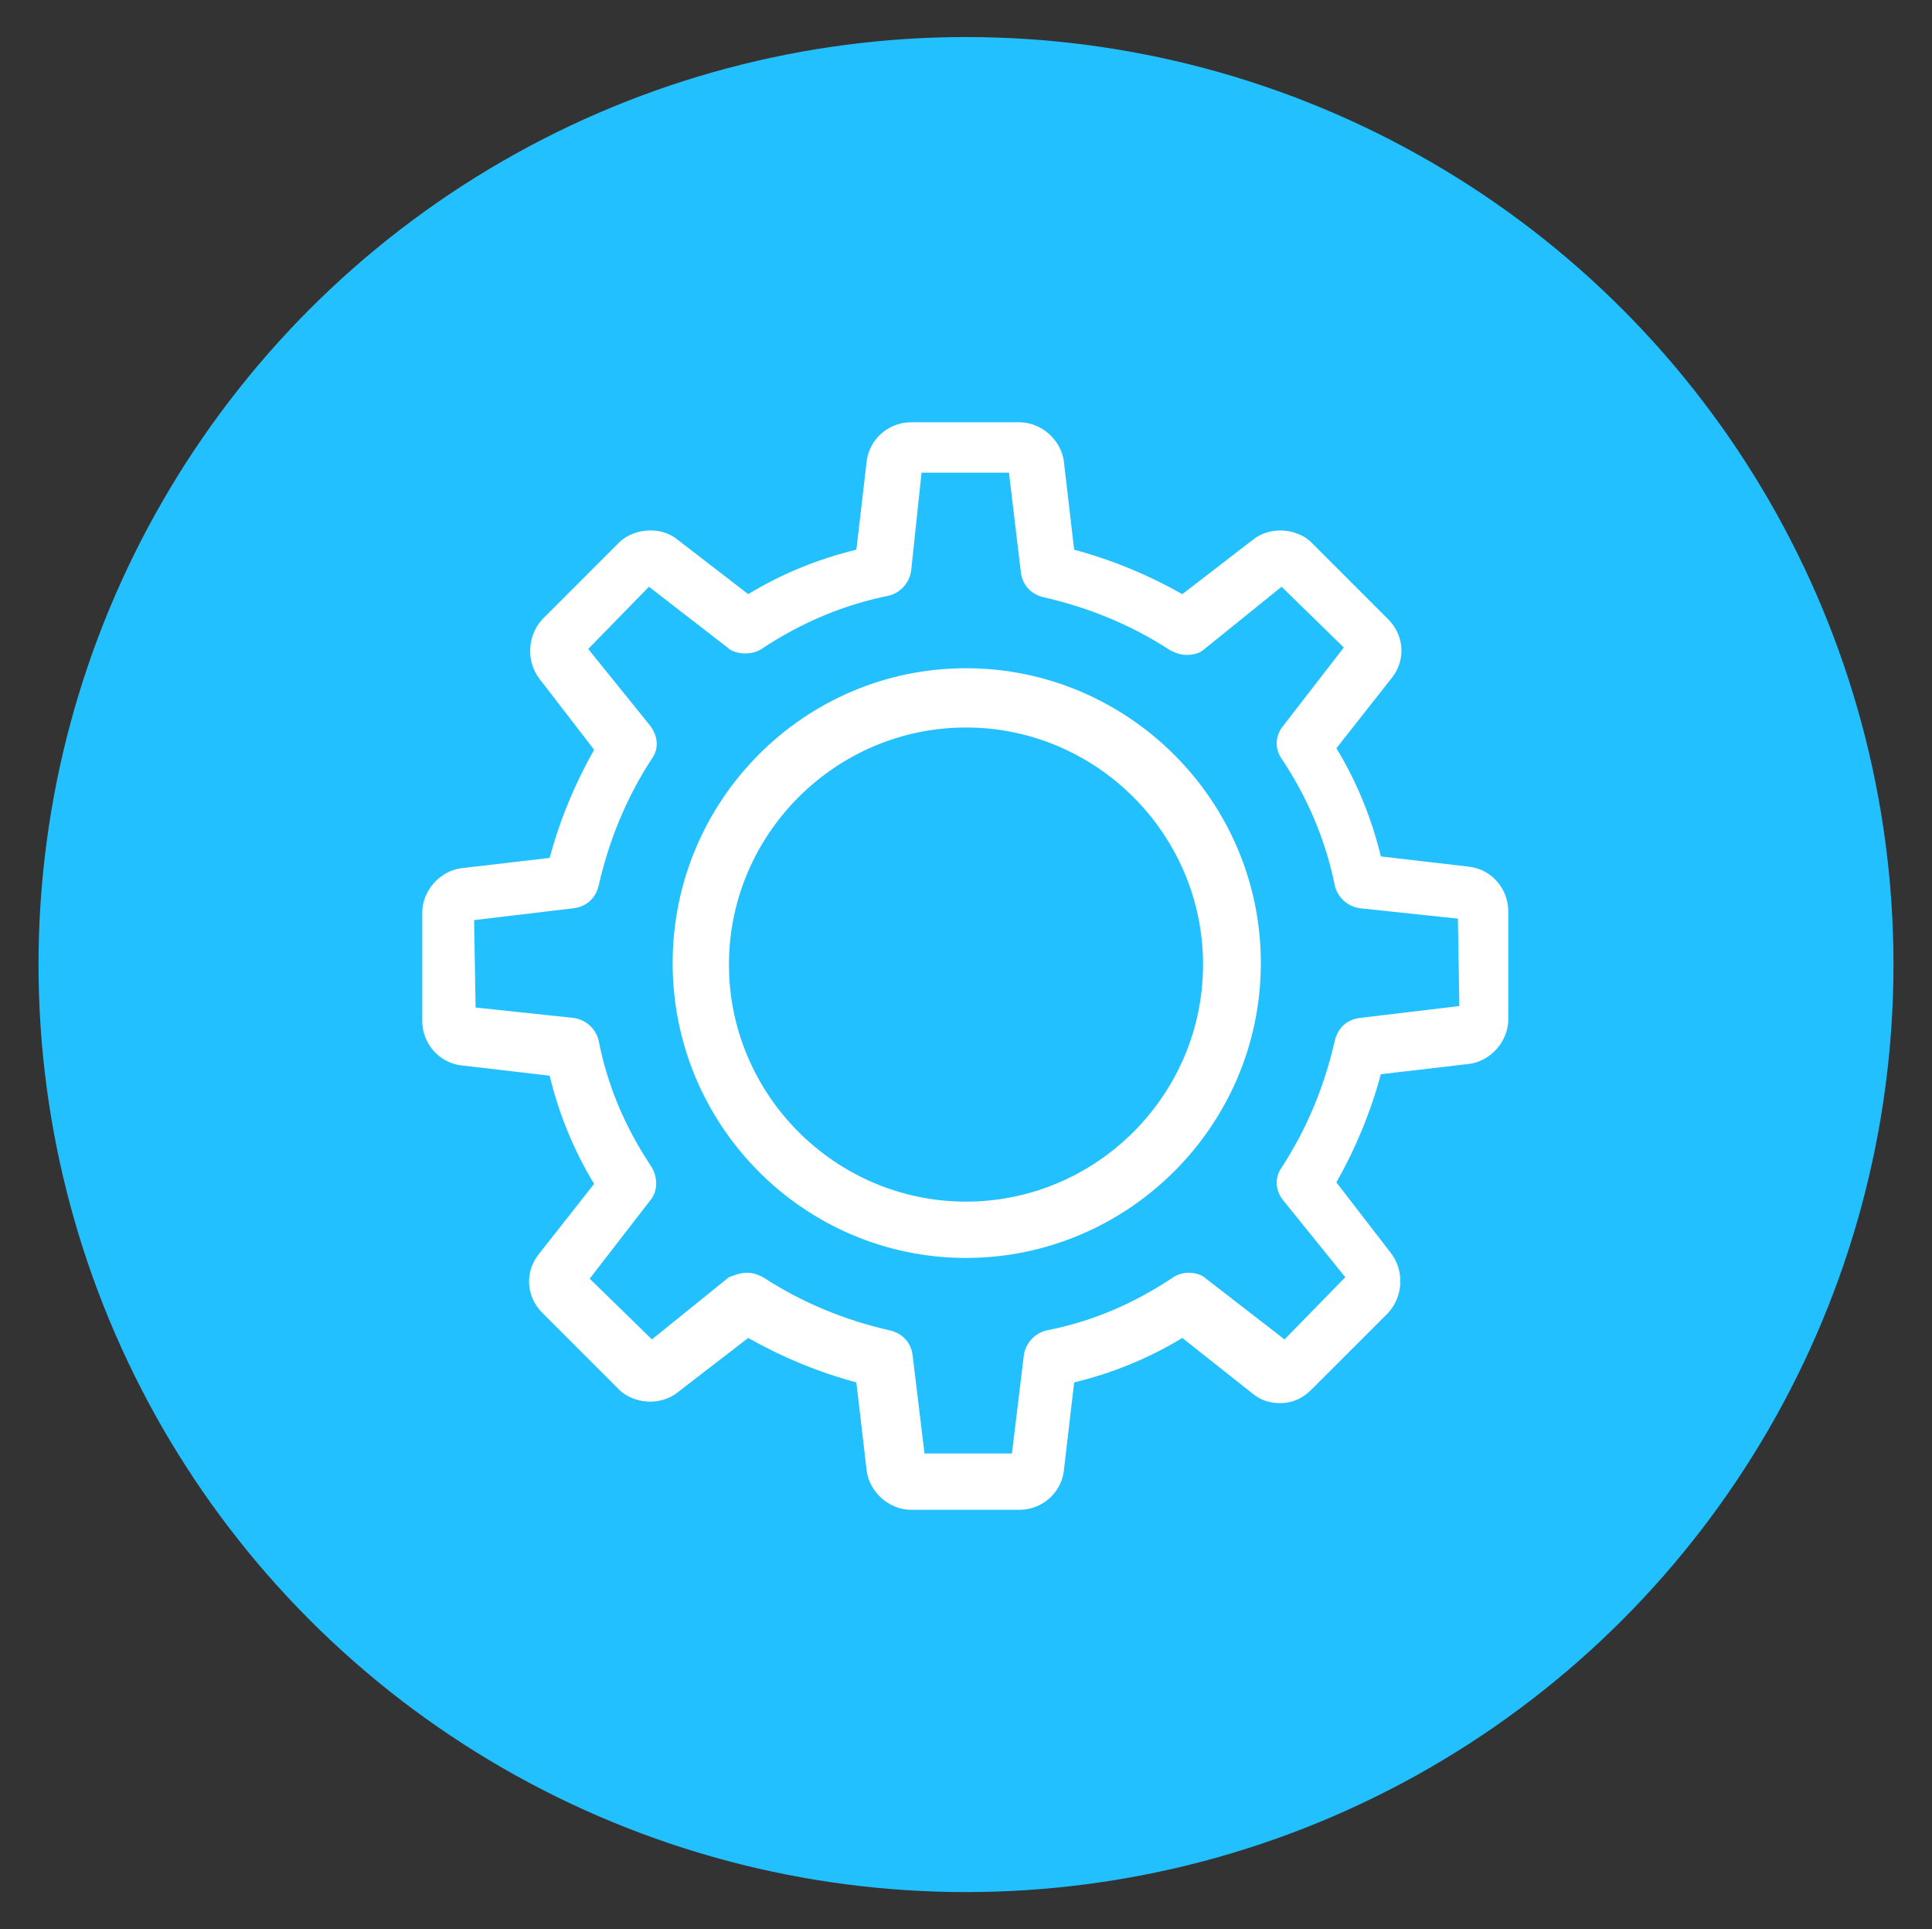 <?xml version="1.0" encoding="utf-8"?>
<!-- Generator: Adobe Illustrator 16.0.4, SVG Export Plug-In . SVG Version: 6.00 Build 0)  -->
<!DOCTYPE svg PUBLIC "-//W3C//DTD SVG 1.1//EN" "http://www.w3.org/Graphics/SVG/1.1/DTD/svg11.dtd">
<svg version="1.1" xmlns="http://www.w3.org/2000/svg" xmlns:xlink="http://www.w3.org/1999/xlink" x="0px" y="0px" width="130.4px"
	 height="130.2px" viewBox="0 0 130.4 130.2" enable-background="new 0 0 130.4 130.2" xml:space="preserve">
<rect x="0" y="0" width="130.4" height="130.2" fill="#333333" stroke="none"/>
<g id="Layer_2">
</g>
<g id="Layer_1">
	<g>
		<circle fill="#23C0FF" cx="65.2" cy="65.1" r="62.6"/>
		<path fill="#FFFFFF" d="M61.5,101.9c-1.5,0-2.8-1.2-3-2.6l-0.7-6c-2.6-0.7-5-1.7-7.3-3l-4.8,3.7c-0.5,0.4-1.2,0.6-1.8,0.6
			c-0.8,0-1.6-0.3-2.1-0.8l-5.2-5.2c-1.1-1.1-1.2-2.8-0.2-4l3.7-4.7c-1.4-2.3-2.4-4.8-3-7.3l-6-0.7c-1.5-0.2-2.6-1.5-2.6-3v-7.3
			c0-1.5,1.2-2.8,2.6-3l6-0.7c0.7-2.6,1.7-5,3-7.3l-3.7-4.8c-0.9-1.2-0.8-2.9,0.2-4l5.2-5.2c0.5-0.5,1.3-0.8,2.1-0.8
			c0.7,0,1.3,0.2,1.8,0.6l4.8,3.7c2.3-1.4,4.8-2.4,7.3-3l0.7-6c0.2-1.5,1.5-2.6,3-2.6h7.3c1.5,0,2.8,1.2,3,2.6l0.7,6
			c2.6,0.7,5,1.7,7.3,3l4.8-3.7c0.5-0.4,1.2-0.6,1.8-0.6c0.8,0,1.6,0.3,2.1,0.8l5.2,5.2c1.1,1.1,1.2,2.8,0.2,4l-3.7,4.7
			c1.4,2.3,2.4,4.8,3,7.3l6,0.7c1.5,0.2,2.6,1.5,2.6,3v7.3c0,1.5-1.2,2.8-2.6,3l-6,0.7c-0.7,2.6-1.7,5-3,7.3l3.7,4.8
			c0.9,1.2,0.8,2.9-0.2,4l-5.2,5.2c-0.6,0.6-1.3,0.9-2.1,0.9c-0.7,0-1.3-0.2-1.8-0.6l-4.8-3.8c-2.3,1.4-4.8,2.4-7.3,3l-0.7,6
			c-0.2,1.5-1.5,2.6-3,2.6H61.5z M50.4,85.9c0.4,0,0.7,0.1,1.1,0.3c2.6,1.7,5.5,2.9,8.6,3.6c0.8,0.2,1.4,0.8,1.5,1.7l0.8,6.6l5.9,0
			l0.8-6.6c0.1-0.8,0.7-1.5,1.5-1.7c3.1-0.6,5.9-1.8,8.6-3.6c0.3-0.2,0.7-0.3,1-0.3c0.4,0,0.9,0.1,1.2,0.4l5.3,4.1l4.1-4.2l-4.2-5.2
			c-0.5-0.6-0.6-1.5-0.1-2.2c1.7-2.6,2.9-5.5,3.6-8.6c0.2-0.8,0.8-1.4,1.7-1.5l6.7-0.8l-0.1-5.9l-6.6-0.7c-0.8-0.1-1.5-0.7-1.7-1.5
			c-0.6-3-1.8-5.9-3.6-8.6c-0.5-0.7-0.4-1.6,0.1-2.2l4.1-5.3l-4.2-4.1l-5.2,4.2c-0.3,0.3-0.8,0.4-1.2,0.4c-0.4,0-0.7-0.1-1.1-0.3
			c-2.6-1.7-5.5-2.9-8.6-3.6c-0.8-0.2-1.4-0.8-1.5-1.7l-0.8-6.7l-5.9,0l-0.7,6.6c-0.1,0.8-0.7,1.5-1.5,1.7c-3,0.6-5.9,1.8-8.6,3.6
			c-0.3,0.2-0.7,0.3-1.1,0.3c-0.4,0-0.9-0.1-1.2-0.4l-5.3-4.1l-4.1,4.2l4.2,5.2c0.5,0.7,0.6,1.5,0.1,2.2c-1.7,2.6-2.9,5.5-3.6,8.6
			c-0.2,0.8-0.8,1.4-1.7,1.5l-6.7,0.8l0.1,5.9l6.6,0.7c0.8,0.1,1.5,0.7,1.7,1.5c0.6,3.1,1.8,5.9,3.6,8.6c0.4,0.7,0.4,1.6-0.1,2.2
			l-4.1,5.3l4.2,4.1l5.2-4.2C49.5,86.1,49.9,85.9,50.4,85.9z M65.2,84.9c-10.9,0-19.8-8.9-19.8-19.9s8.9-19.9,19.8-19.9
			c10.9,0,19.9,8.9,19.9,19.9S76.1,84.9,65.2,84.9z M65.2,49.1c-8.8,0-16,7.2-16,16c0,8.8,7.2,16,16,16c8.8,0,16-7.2,16-16
			C81.2,56.3,74,49.1,65.2,49.1z"/>
	</g>
</g>
</svg>
